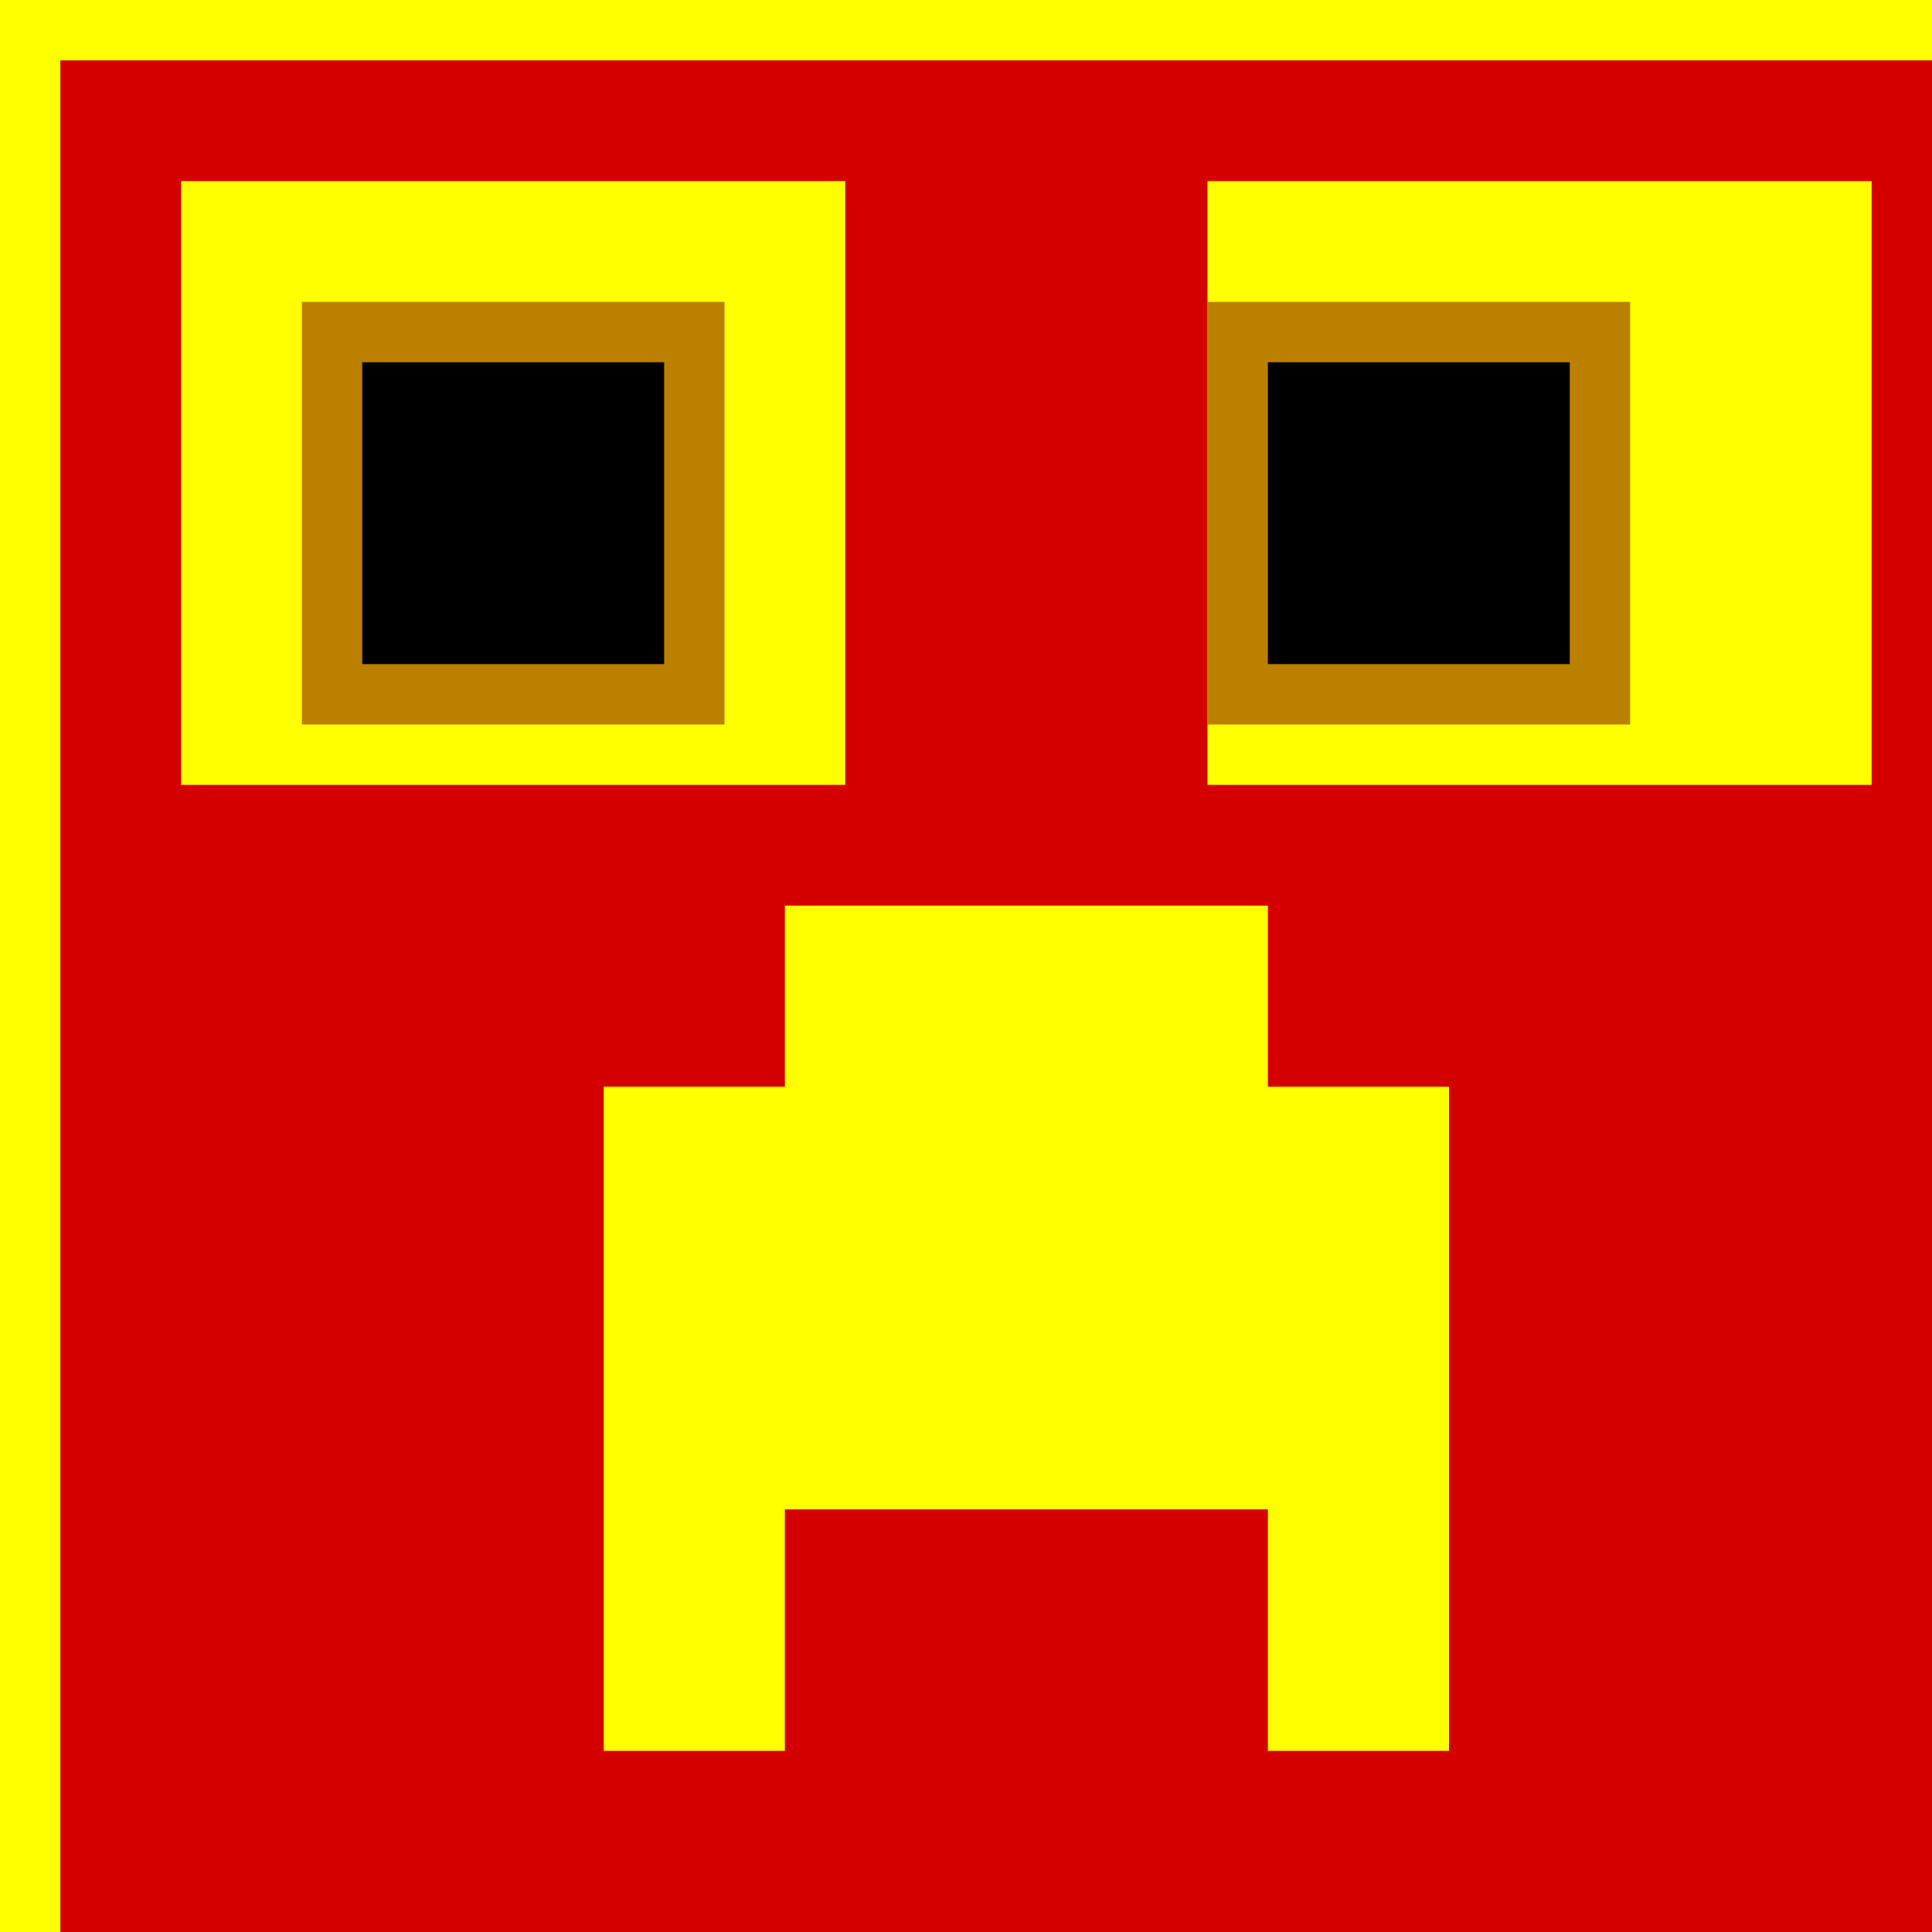<?xml version="1.0" encoding="UTF-8" standalone="no"?>
<!-- Created with Inkscape (http://www.inkscape.org/) -->

<svg
   xmlns:dc="http://purl.org/dc/elements/1.1/"
   xmlns:cc="http://creativecommons.org/ns#"
   xmlns:rdf="http://www.w3.org/1999/02/22-rdf-syntax-ns#"
   xmlns:svg="http://www.w3.org/2000/svg"
   xmlns="http://www.w3.org/2000/svg"
   xmlns:xlink="http://www.w3.org/1999/xlink"
   xmlns:sodipodi="http://sodipodi.sourceforge.net/DTD/sodipodi-0.dtd"
   xmlns:inkscape="http://www.inkscape.org/namespaces/inkscape"
   width="32px"
   height="32px"
   id="svg2985"
   version="1.1"
   inkscape:version="0.48.4 r9939"
   inkscape:export-filename="/home/growlf/django/apps/djangocms-minecraft/djangocms_minecraft/static/djangocms_minecraft/img/server_down_icon.png"
   inkscape:export-xdpi="90"
   inkscape:export-ydpi="90"
   sodipodi:docname="New document 2">
  <defs
     id="defs2987">
    <linearGradient
       inkscape:collect="always"
       id="linearGradient4006">
      <stop
         style="stop-color:#664300;stop-opacity:1;"
         offset="0"
         id="stop4008" />
      <stop
         style="stop-color:#664300;stop-opacity:0;"
         offset="1"
         id="stop4010" />
    </linearGradient>
    <filter
       id="filter3148"
       style="color-interpolation-filters:sRGB;"
       inkscape:label="Drop Shadow">
      <feFlood
         id="feFlood3150"
         flood-opacity="0.7"
         flood-color="rgb(0,0,0)"
         result="flood" />
      <feComposite
         id="feComposite3152"
         in2="SourceGraphic"
         in="flood"
         operator="in"
         result="composite1" />
      <feGaussianBlur
         id="feGaussianBlur3154"
         in="composite"
         stdDeviation="1"
         result="blur" />
      <feOffset
         id="feOffset3156"
         dx="1"
         dy="1"
         result="offset" />
      <feComposite
         id="feComposite3158"
         in2="offset"
         in="SourceGraphic"
         operator="over"
         result="composite2" />
    </filter>
    <filter
       id="filter3218"
       style="color-interpolation-filters:sRGB;"
       inkscape:label="Drop Shadow">
      <feFlood
         id="feFlood3220"
         flood-opacity="0.7"
         flood-color="rgb(0,0,0)"
         result="flood" />
      <feComposite
         id="feComposite3222"
         in2="SourceGraphic"
         in="flood"
         operator="in"
         result="composite1" />
      <feGaussianBlur
         id="feGaussianBlur3224"
         in="composite"
         stdDeviation="1"
         result="blur" />
      <feOffset
         id="feOffset3226"
         dx="1"
         dy="1"
         result="offset" />
      <feComposite
         id="feComposite3228"
         in2="offset"
         in="SourceGraphic"
         operator="over"
         result="composite2" />
    </filter>
    <linearGradient
       inkscape:collect="always"
       xlink:href="#linearGradient4006"
       id="linearGradient4012"
       x1="16"
       y1="25"
       x2="16"
       y2="12"
       gradientUnits="userSpaceOnUse" />
  </defs>
  <sodipodi:namedview
     id="base"
     pagecolor="#ffffff"
     bordercolor="#666666"
     borderopacity="1.0"
     inkscape:pageopacity="0.0"
     inkscape:pageshadow="2"
     inkscape:zoom="22.627417"
     inkscape:cx="13.561583"
     inkscape:cy="16.464421"
     inkscape:current-layer="layer1"
     showgrid="true"
     inkscape:grid-bbox="true"
     inkscape:document-units="px"
     inkscape:snap-bbox="true"
     inkscape:window-width="1855"
     inkscape:window-height="1056"
     inkscape:window-x="1665"
     inkscape:window-y="24"
     inkscape:window-maximized="1">
    <inkscape:grid
       type="xygrid"
       id="grid2993" />
  </sodipodi:namedview>
  <g
     id="layer1"
     inkscape:label="Layer 1"
     inkscape:groupmode="layer"
     style="display:inline">
    <rect
       style="fill:#ffff00;fill-opacity:1;stroke:none"
       id="rect3074"
       width="32"
       height="32"
       x="0"
       y="0" />
    <path
       style="fill:#d40000;fill-opacity:1;stroke:none;filter:url(#filter3148)"
       d="M 0,0 0,32 32,32 32,0 0,0 z M 2,2 13,2 13,12 2,12 2,2 z m 17,0 11,0 0,10 -11,0 0,-10 z m -7,12 8,0 0,3 3,0 0,7 0,4 -3,0 0,-4 -8,0 0,4 -3,0 0,-4 0,-7 3,0 0,-3 z"
       id="rect3053"
       inkscape:connector-curvature="0" />
    <g
       id="g3055" />
    <g
       id="g4022">
      <rect
         y="5"
         x="5"
         height="7"
         width="7"
         id="rect4018"
         style="fill:#bc8000;fill-opacity:1;stroke:none" />
      <rect
         y="6"
         x="6"
         height="5"
         width="5"
         id="rect4020"
         style="fill:#000000;fill-opacity:1;stroke:none" />
    </g>
    <g
       id="g4026"
       transform="translate(15,0)">
      <rect
         style="fill:#bc8000;fill-opacity:1;stroke:none"
         id="rect4028"
         width="7"
         height="7"
         x="5"
         y="5" />
      <rect
         style="fill:#000000;fill-opacity:1;stroke:none"
         id="rect4030"
         width="5"
         height="5"
         x="6"
         y="6" />
    </g>
  </g>
  <g
     inkscape:groupmode="layer"
     id="layer2"
     inkscape:label="Layer"
     style="display:none"
     sodipodi:insensitive="true">
    <rect
       style="fill:#f4e3d7;fill-opacity:1;stroke:none"
       id="rect3216"
       width="32"
       height="32"
       x="0"
       y="0" />
    <path
       style="fill:#d38d5f;fill-opacity:1;stroke:none;filter:url(#filter3218)"
       d="M 0,0 0,32 32,32 32,0 0,0 z M 2,2 13,2 13,12 2,12 2,2 z m 17,0 11,0 0,10 -11,0 0,-10 z m -14,20 3,0 0,5 16,0 0,-5 3,0 0,8 -3,0 -16,0 -3,0 0,-8 z"
       id="rect3050"
       inkscape:connector-curvature="0" />
    <rect
       style="fill:#0074e4;fill-opacity:1;stroke:none"
       id="rect3230"
       width="7"
       height="7"
       x="5"
       y="5" />
    <rect
       y="5"
       x="20"
       height="7"
       width="7"
       id="rect3232"
       style="fill:#0074e4;fill-opacity:1;stroke:none" />
    <rect
       style="fill:url(#linearGradient4012);fill-opacity:1;stroke:none"
       id="rect3236"
       width="6"
       height="13"
       x="13"
       y="12" />
    <rect
       style="fill:#000000;fill-opacity:1;stroke:none"
       id="rect4014"
       width="4"
       height="4"
       x="7"
       y="8" />
    <rect
       y="8"
       x="21"
       height="4"
       width="4"
       id="rect4016"
       style="fill:#000000;fill-opacity:1;stroke:none" />
  </g>
</svg>
